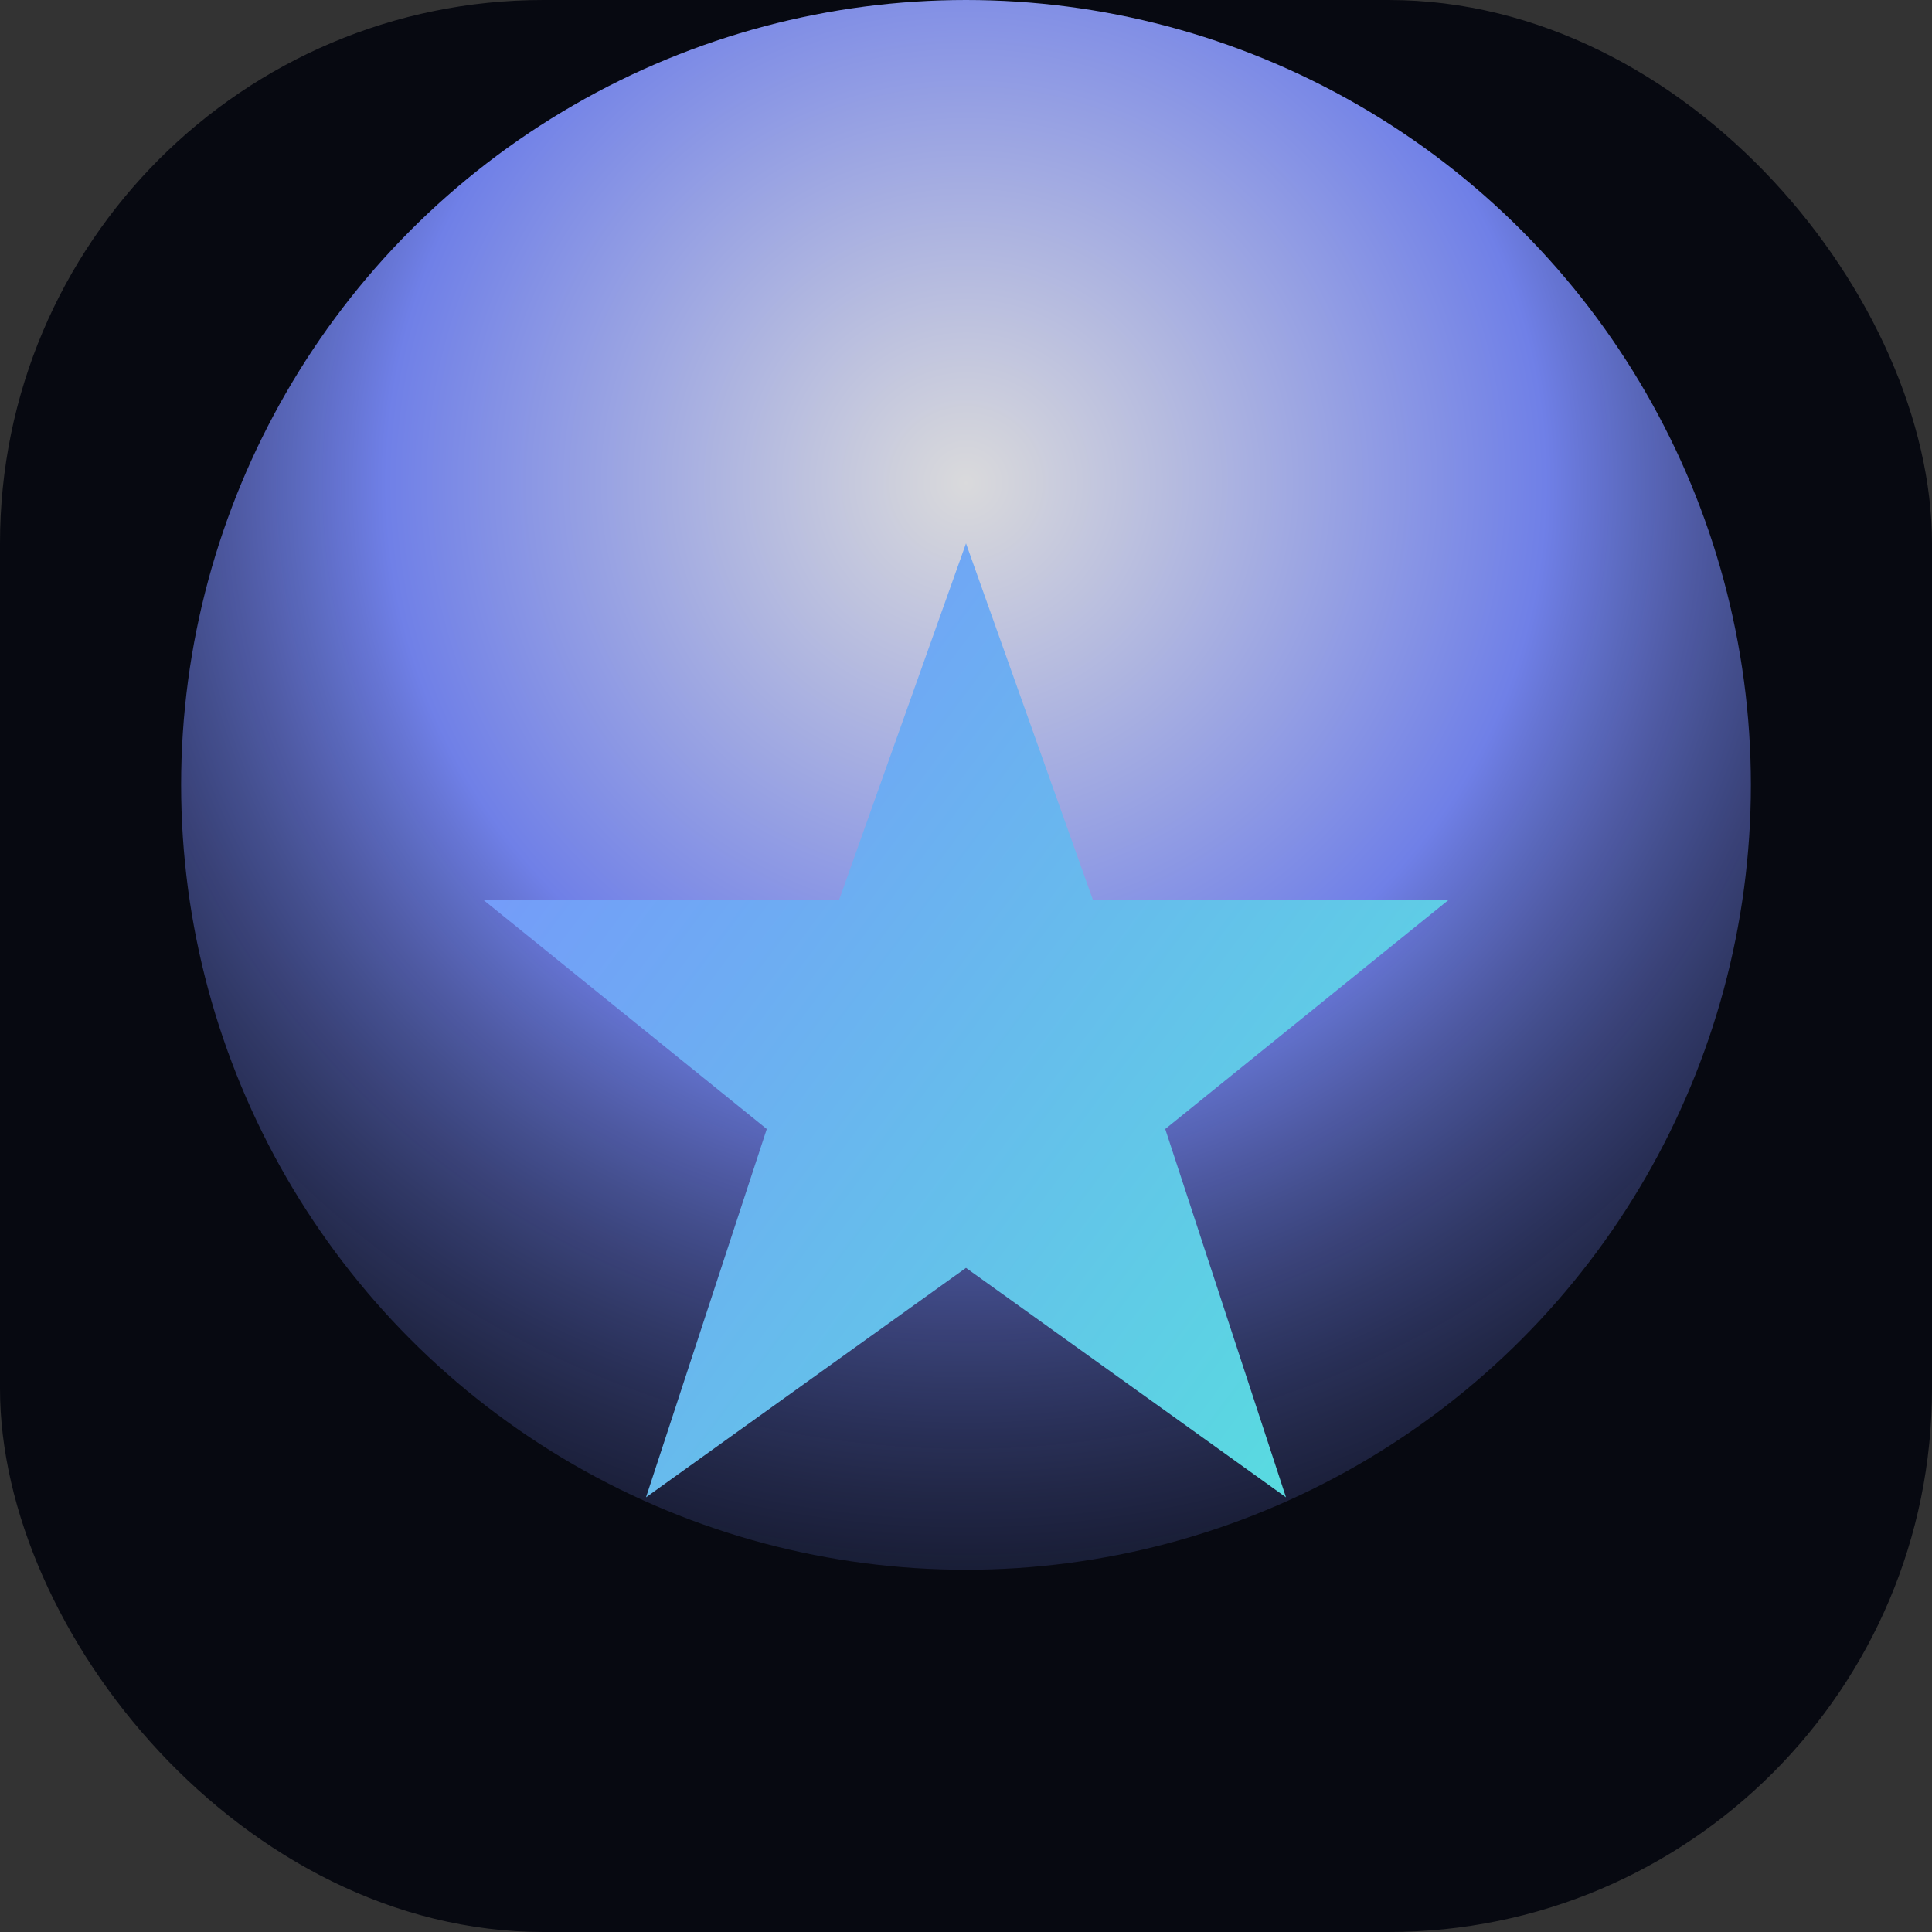 <svg xmlns="http://www.w3.org/2000/svg" viewBox="0 0 64 64" fill="none">
  <rect x="0" y="0" width="64" height="64" fill="#333333" stroke="none"/>
  <defs>
    <radialGradient id="glow" cx="32" cy="16" r="48" gradientUnits="userSpaceOnUse">
      <stop offset="0" stop-color="#ffffff" stop-opacity="0.85" />
      <stop offset="0.4" stop-color="#7b8dff" stop-opacity="0.9" />
      <stop offset="1" stop-color="#070911" stop-opacity="0" />
    </radialGradient>
    <linearGradient id="flare" x1="12" x2="52" y1="22" y2="52" gradientUnits="userSpaceOnUse">
      <stop offset="0" stop-color="#7b8dff" />
      <stop offset="1" stop-color="#51ecd9" />
    </linearGradient>
  </defs>
  <rect width="64" height="64" rx="18" fill="#070911" />
  <circle cx="32" cy="26" r="26" fill="url(#glow)" />
  <path d="M32 18 L36.2 29.8 H48 L38.6 37.4 L42.6 49.6 L32 42 L21.4 49.6 L25.4 37.4 L16 29.8 H27.8 Z" fill="url(#flare)" />
</svg>
